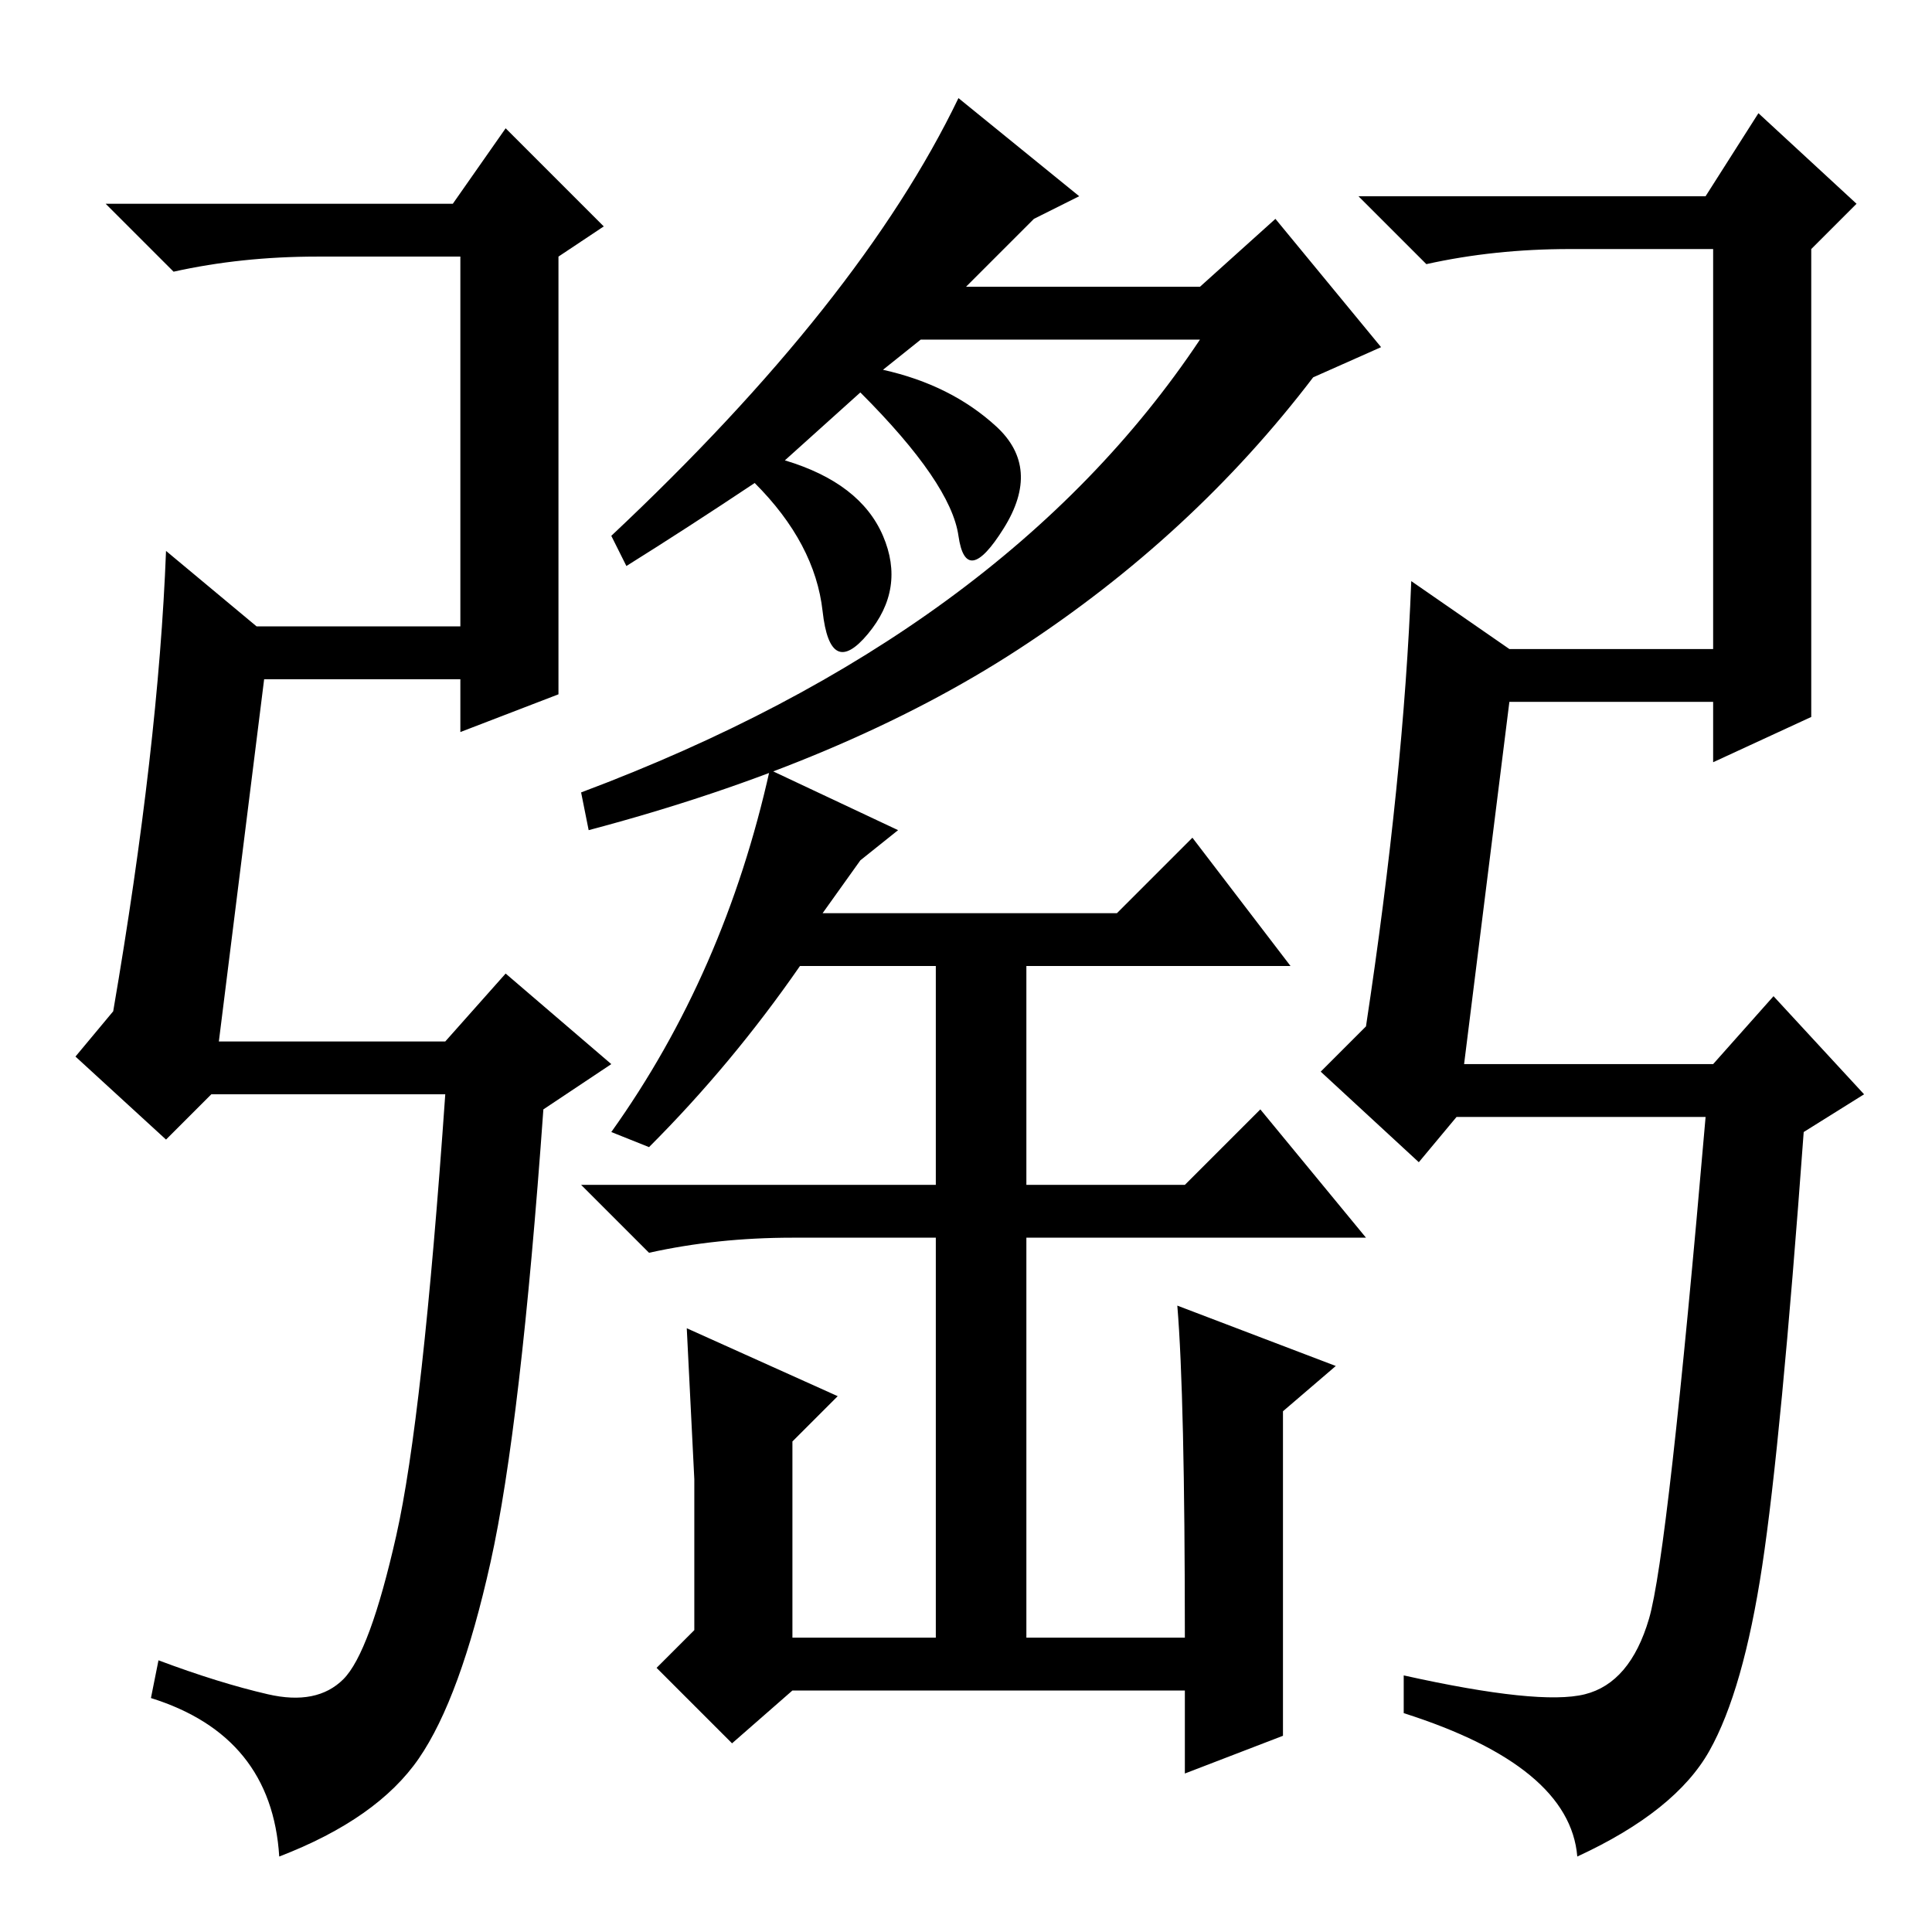 <?xml version="1.0" standalone="no"?>
<!DOCTYPE svg PUBLIC "-//W3C//DTD SVG 1.1//EN" "http://www.w3.org/Graphics/SVG/1.1/DTD/svg11.dtd" >
<svg xmlns="http://www.w3.org/2000/svg" xmlns:xlink="http://www.w3.org/1999/xlink" version="1.1" viewBox="0 -36 256 256">
  <g transform="matrix(1 0 0 -1 0 220)">
   <path fill="currentColor"
d="M29 118h30l8 9l14 -12l-9 -6q-3 -42 -7 -60t-9.5 -26t-18.5 -13q-1 16 -17 21l1 5q8 -3 14.5 -4.5t10 2t7 19t6.5 58.5h-31l-6 -6l-12 11l5 6q6 35 7 61l12 -10h27v49h-19q-10 0 -19 -2l-9 9h46l7 10l13 -13l-6 -4v-58l-13 -5v7h-26zM194 115h33l8 9l12 -13l-8 -5
q-3 -41 -5.5 -57.5t-7 -24.5t-17.5 -14q-1 12 -23 19v5q18 -4 24 -2.5t8.5 10t7.5 66.5h-33l-5 -6l-13 12l6 6q5 33 6 59l13 -9h27v53h-19q-10 0 -19 -2l-9 9h46l7 11l13 -12l-6 -6v-62l-13 -6v8h-27zM170 26l-13 -5v11h-52l-8 -7l-10 10l5 5v20l-1 20l20 -9l-6 -6v-26h19
v53h-19q-10 0 -19 -2l-9 9h47v29h-18q-9 -13 -20 -24l-5 2q15 21 21 48l17 -8l-5 -4l-5 -7h39l10 10l13 -17h-35v-29h21l10 10l14 -17h-45v-53h21q0 32 -1 44l21 -8l-7 -6v-43zM128 218h31l10 9l14 -17l-9 -4q-16 -21 -39 -36t-57 -24l-1 5q56 21 82 60h-37l-5 -4
q9 -2 15 -7.5t1 -13.5t-6 -1t-13 19l-10 -9q10 -3 13 -10t-2 -13t-6 3t-9 17q-9 -6 -17 -11l-2 4q33 31 46 58l16 -13l-6 -3z" />
  </g>

</svg>
